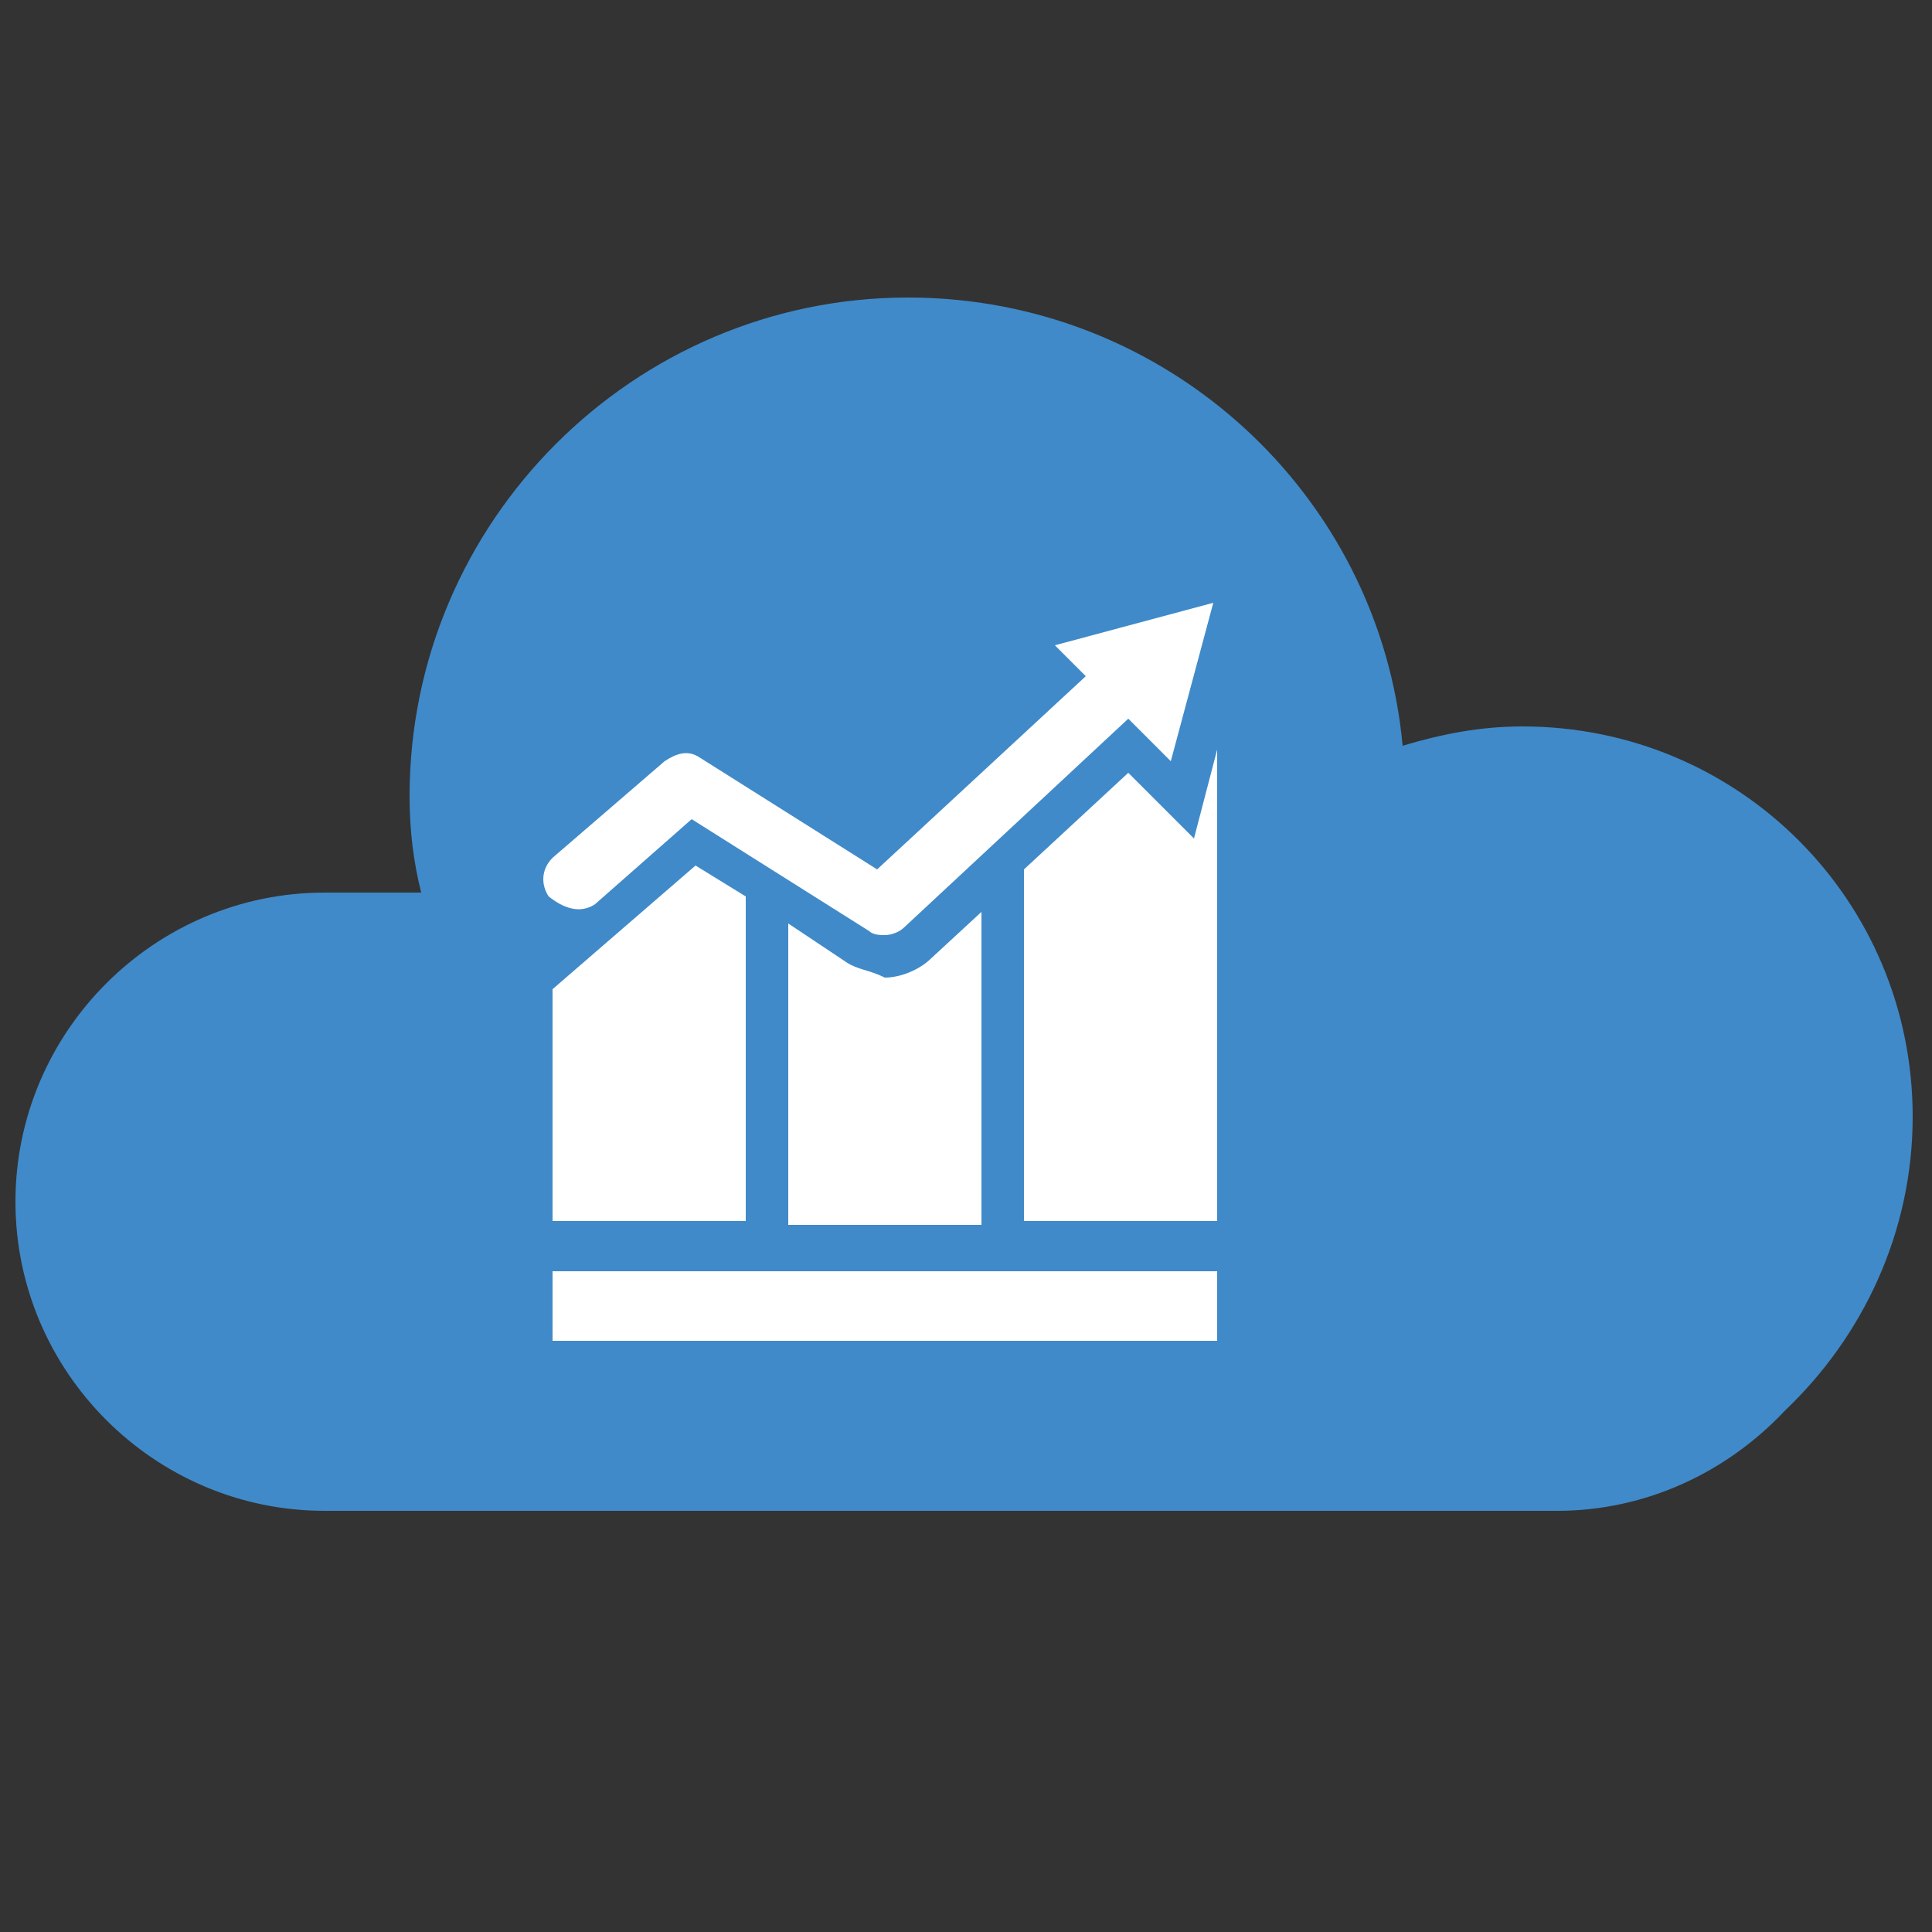 <?xml version="1.0" encoding="utf-8"?>
<!-- Generator: Adobe Illustrator 17.1.0, SVG Export Plug-In . SVG Version: 6.00 Build 0)  -->
<!DOCTYPE svg PUBLIC "-//W3C//DTD SVG 1.1//EN" "http://www.w3.org/Graphics/SVG/1.1/DTD/svg11.dtd">
<svg version="1.1" xmlns="http://www.w3.org/2000/svg" xmlns:xlink="http://www.w3.org/1999/xlink" x="0px" y="0px"
	 viewBox="0 0 50 50" enable-background="new 0 0 50 50" xml:space="preserve">
<rect x="0" y="0" width="50" height="50" fill="#333333" stroke="none"/>
<g id="Layer_2">
</g>
<g id="Layer_3">
</g>
<g id="Layer_1">
	<g>
		<g>
			<path fill="#408AC9" d="M49.5,28.9c0-5.6-4.5-10.1-10.1-10.1c-1.1,0-2.1,0.2-3.1,0.5c-0.6-6.5-6.1-11.6-12.8-11.6
				c-7.1,0-12.9,5.8-12.9,12.9c0,0.9,0.1,1.7,0.3,2.5H8.4c-4.4,0-8,3.6-8,8c0,4.4,3.6,8,8,8h31.9c2.3,0,4.4-1,5.9-2.6
				C48.2,34.6,49.5,31.9,49.5,28.9z"/>
		</g>
		<g>
			<polygon fill="#FFFFFF" points="30.9,21.7 29.2,20 26.5,22.5 26.5,31.6 31.5,31.6 31.5,19.4 			"/>
			<path fill="#FFFFFF" d="M21.9,24.9l-1.5-1v7.8h5v-8.1l-1.3,1.2c-0.3,0.3-0.8,0.5-1.2,0.5C22.5,25.1,22.2,25.1,21.9,24.9z"/>
			<polygon fill="#FFFFFF" points="19.3,23.2 18,22.4 14.3,25.6 14.3,31.6 19.3,31.6 			"/>
			<rect x="14.3" y="32.9" fill="#FFFFFF" width="17.2" height="1.8"/>
			<path fill="#FFFFFF" d="M15.4,23.4l2.5-2.2l4.6,2.9c0.1,0.1,0.3,0.1,0.4,0.1c0.2,0,0.4-0.1,0.5-0.2l5.8-5.4l1.1,1.1l1.1-4.1
				l-4.1,1.1l0.8,0.8l-5.4,5l-4.6-2.9c-0.3-0.2-0.6-0.1-0.9,0.1l-2.9,2.5c-0.3,0.3-0.3,0.7-0.1,1C14.7,23.6,15.1,23.6,15.4,23.4z"/>
		</g>
	</g>
</g>
</svg>
